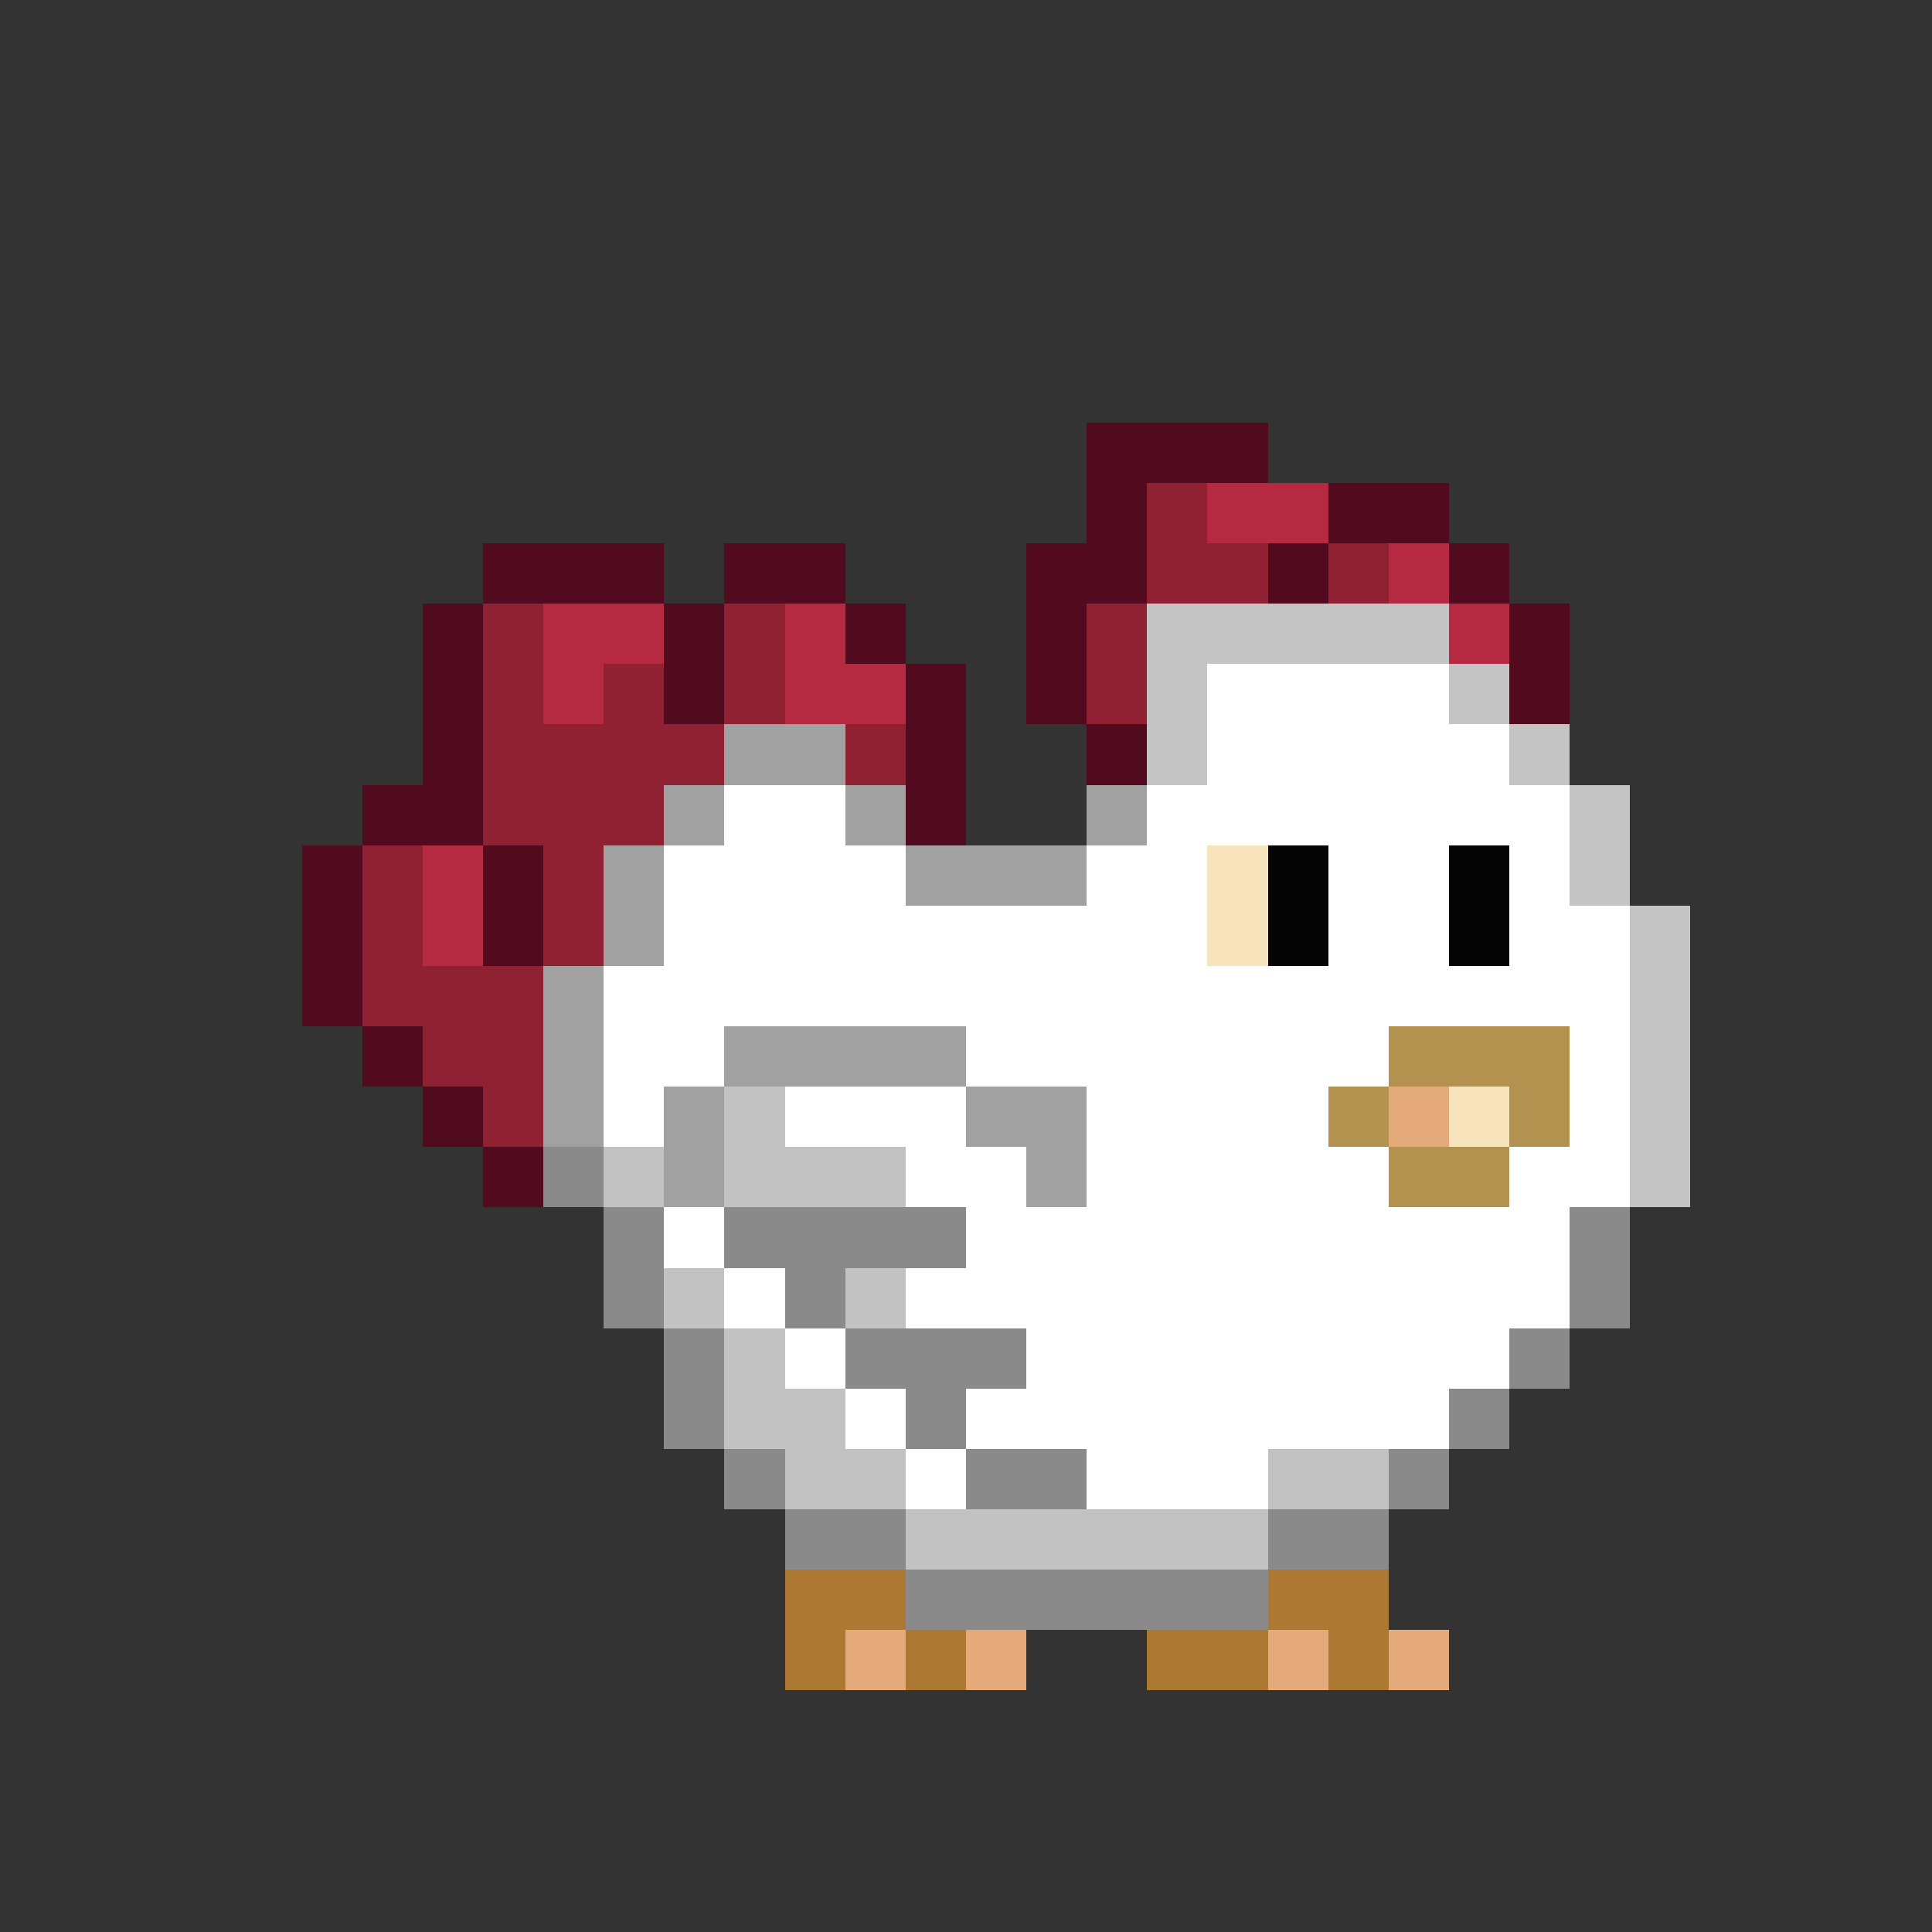 <svg xmlns="http://www.w3.org/2000/svg" viewBox="0 -0.5 32 32" shape-rendering="crispEdges">
<rect x="0" y="-0.5" width="32" height="32" fill="#333333" stroke="none"/>
<path stroke="#520a1e" d="M18 7h3M18 8h1M22 8h2M8 9h3M12 9h2M17 9h2M21 9h1M24 9h1M7 10h1M11 10h1M14 10h1M17 10h1M25 10h1M7 11h1M11 11h1M15 11h1M17 11h1M25 11h1M7 12h1M15 12h1M18 12h1M6 13h2M15 13h1M5 14h1M8 14h1M5 15h1M8 15h1M5 16h1M6 17h1M7 18h1M8 19h1" />
<path stroke="#8f2133" d="M19 8h1M19 9h2M22 9h1M8 10h1M12 10h1M18 10h1M8 11h1M10 11h1M12 11h1M18 11h1M8 12h4M14 12h1M8 13h3M6 14h1M9 14h1M6 15h1M9 15h1M6 16h3M7 17h2M8 18h1" />
<path stroke="#b52a41" d="M20 8h2M23 9h1M9 10h2M13 10h1M24 10h1M9 11h1M13 11h2M7 14h1M7 15h1" />
<path stroke="#c4c4c4" d="M19 10h5M19 11h1M24 11h1M19 12h1M25 12h1M26 13h1M26 14h1M27 15h1M27 16h1M27 17h1M27 18h1M27 19h1" />
<path stroke="#ffffff" d="M20 11h4M20 12h5M12 13h2M19 13h7M11 14h4M18 14h2M22 14h2M25 14h1M11 15h9M22 15h2M25 15h2M10 16h17M10 17h2M16 17h7M26 17h1M10 18h1M13 18h3M18 18h4M26 18h1M15 19h2M18 19h5M25 19h2M11 20h1M16 20h10M12 21h1M15 21h11M13 22h1M17 22h8M14 23h1M16 23h8M15 24h1M18 24h3" />
<path stroke="#a1a1a1" d="M12 12h2M11 13h1M14 13h1M18 13h1M10 14h1M15 14h3M10 15h1M9 16h1M9 17h1M12 17h4M9 18h1M11 18h1M16 18h2M11 19h1M17 19h1" />
<path stroke="#f7e3bc" d="M20 14h1M20 15h1M24 18h1" />
<path stroke="#050505" d="M21 14h1M24 14h1M21 15h1M24 15h1" />
<path stroke="#b3914f" d="M23 17h3M22 18h1M25 18h1M23 19h2" />
<path stroke="#c2c2c2" d="M12 18h1M10 19h1M12 19h3M11 21h1M14 21h1M12 22h1M12 23h2M13 24h2M21 24h2M15 25h6" />
<path stroke="#e5aa7a" d="M23 18h1M14 27h1M16 27h1M21 27h1M23 27h1" />
<path stroke="#8a8a8a" d="M9 19h1M10 20h1M12 20h4M26 20h1M10 21h1M13 21h1M26 21h1M11 22h1M14 22h3M25 22h1M11 23h1M15 23h1M24 23h1M12 24h1M16 24h2M23 24h1M13 25h2M21 25h2M15 26h6" />
<path stroke="#ad7832" d="M13 26h2M21 26h2M13 27h1M15 27h1M19 27h2M22 27h1" />
</svg>